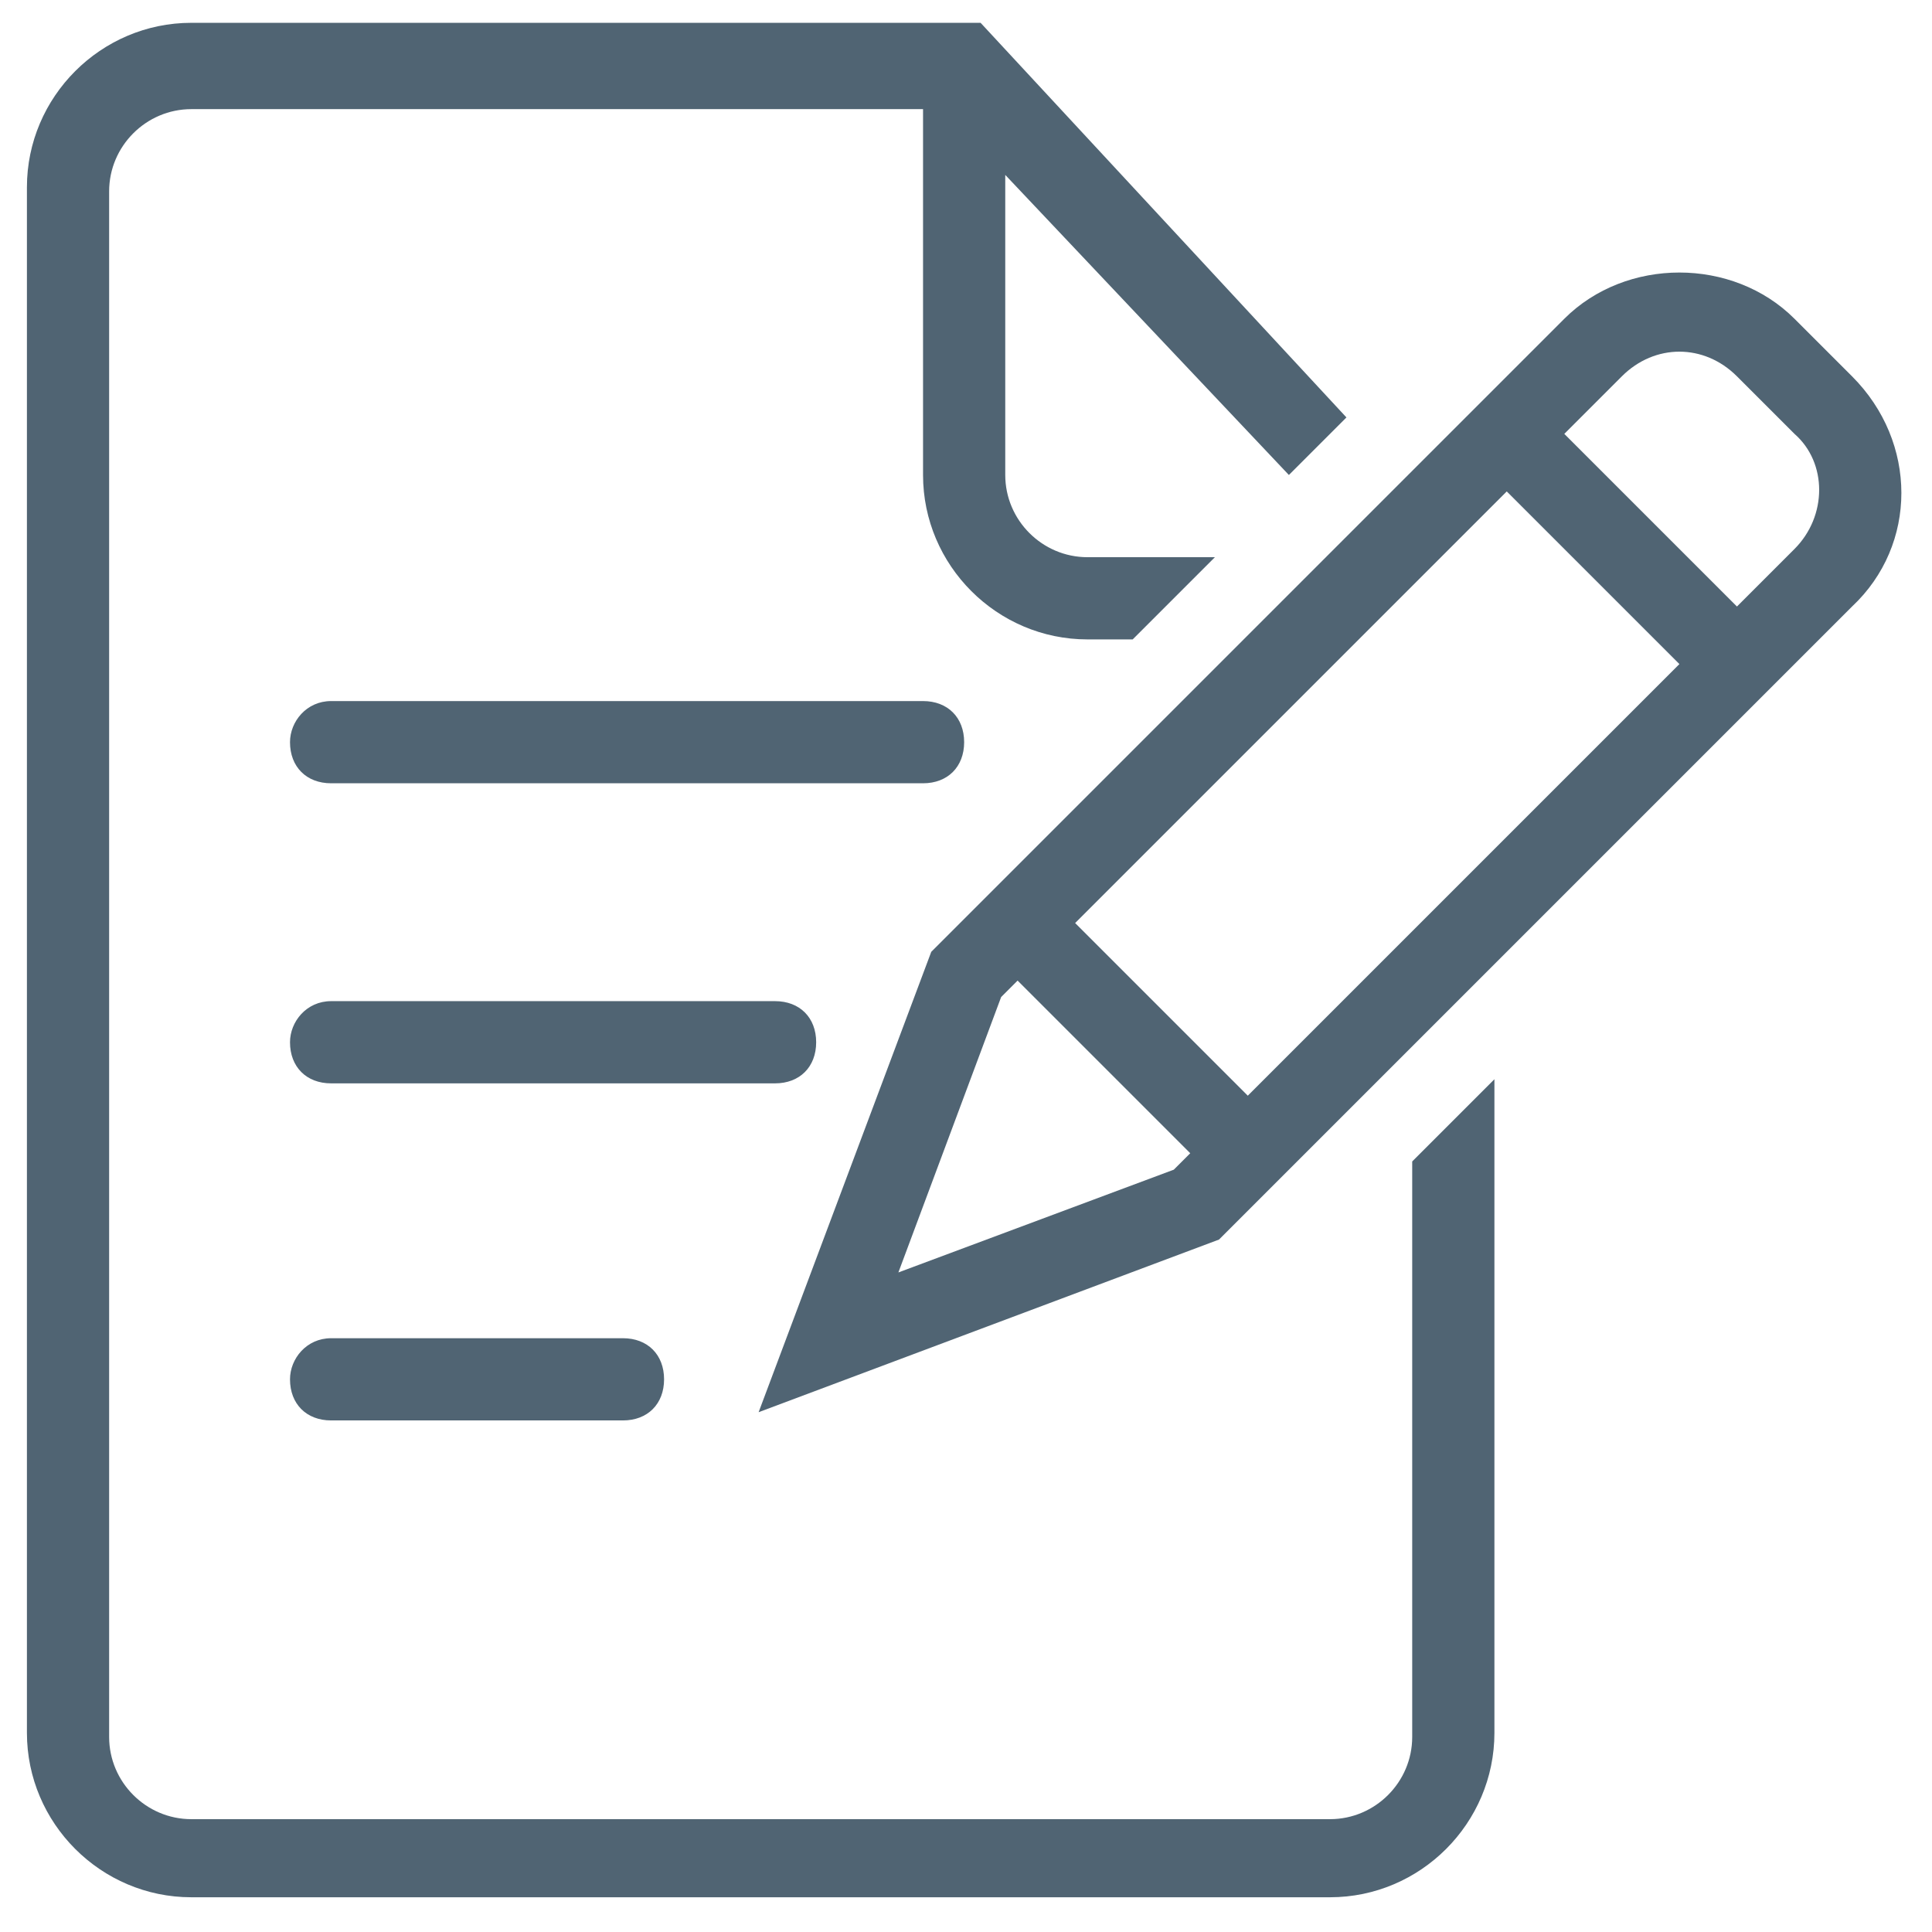 <?xml version="1.0" encoding="utf-8"?>
<!-- Generator: Adobe Illustrator 19.0.0, SVG Export Plug-In . SVG Version: 6.00 Build 0)  -->
<svg version="1.1" id="图层_1" xmlns="http://www.w3.org/2000/svg" xmlns:xlink="http://www.w3.org/1999/xlink" x="0px" y="0px"
	 viewBox="-476 177 47 47" style="enable-background:new -476 177 47 47;" xml:space="preserve">
<style type="text/css">
	.st0{fill:#506473;}
</style>
<title>user research</title>
<desc>Created with Sketch.</desc>
<g id="Group-5" transform="translate(7.455, 5.455)">
	<path id="Shape" class="st0" d="M-438.4,186.3l-15.4,15.4l-11.2,4.2l4.2-11.2l15.4-15.4c1.5-1.5,4.1-1.5,5.6,0l1.4,1.4
		C-436.8,182.3-436.8,184.8-438.4,186.3L-438.4,186.3z M-461.6,202.5l6.7-2.5l0.4-0.4l-4.2-4.2l-0.4,0.4L-461.6,202.5L-461.6,202.5z
		 M-457.3,194l4.2,4.2l10.5-10.5l-4.2-4.2L-457.3,194L-457.3,194z M-439.8,182.1l-1.4-1.4c-0.8-0.8-2-0.8-2.8,0l-1.4,1.4l4.2,4.2
		l1.4-1.4C-439,184.1-439,182.8-439.8,182.1L-439.8,182.1z M-459,175.8v7.3c0,1.1,0.9,2,2,2h3.1l-2,2h-1.1c-2.2,0-4-1.8-4-4v-8.9
		h-17.8c-1.1,0-2,0.9-2,2v37.6c0,1.1,0.9,2,2,2h27.7c1.1,0,2-0.9,2-2v-14l2-2v15.9c0,2.2-1.8,4-4,4h-27.7c-2.2,0-4-1.8-4-4v-37.6
		c0-2.2,1.8-4,4-4h14.9h0.5h1h2.8l8.9,9.6l-1.4,1.4L-459,175.8L-459,175.8z"/>
	<path id="Rectangle-17" class="st0" d="M-475.4,204.1h7.1c0.6,0,1,0.4,1,1v0c0,0.6-0.4,1-1,1h-7.1c-0.6,0-1-0.4-1-1v0
		C-476.4,204.6-476,204.1-475.4,204.1z"/>
	<path id="Rectangle-17-Copy" class="st0" d="M-475.4,195.9h10.8c0.6,0,1,0.4,1,1v0c0,0.6-0.4,1-1,1h-10.8c-0.6,0-1-0.4-1-1v0
		C-476.4,196.4-476,195.9-475.4,195.9z"/>
	<path id="Rectangle-17-Copy-2" class="st0" d="M-475.4,188.6h14.4c0.6,0,1,0.4,1,1v0c0,0.6-0.4,1-1,1h-14.4c-0.6,0-1-0.4-1-1v0
		C-476.4,189.1-476,188.6-475.4,188.6z"/>
</g>
</svg>
